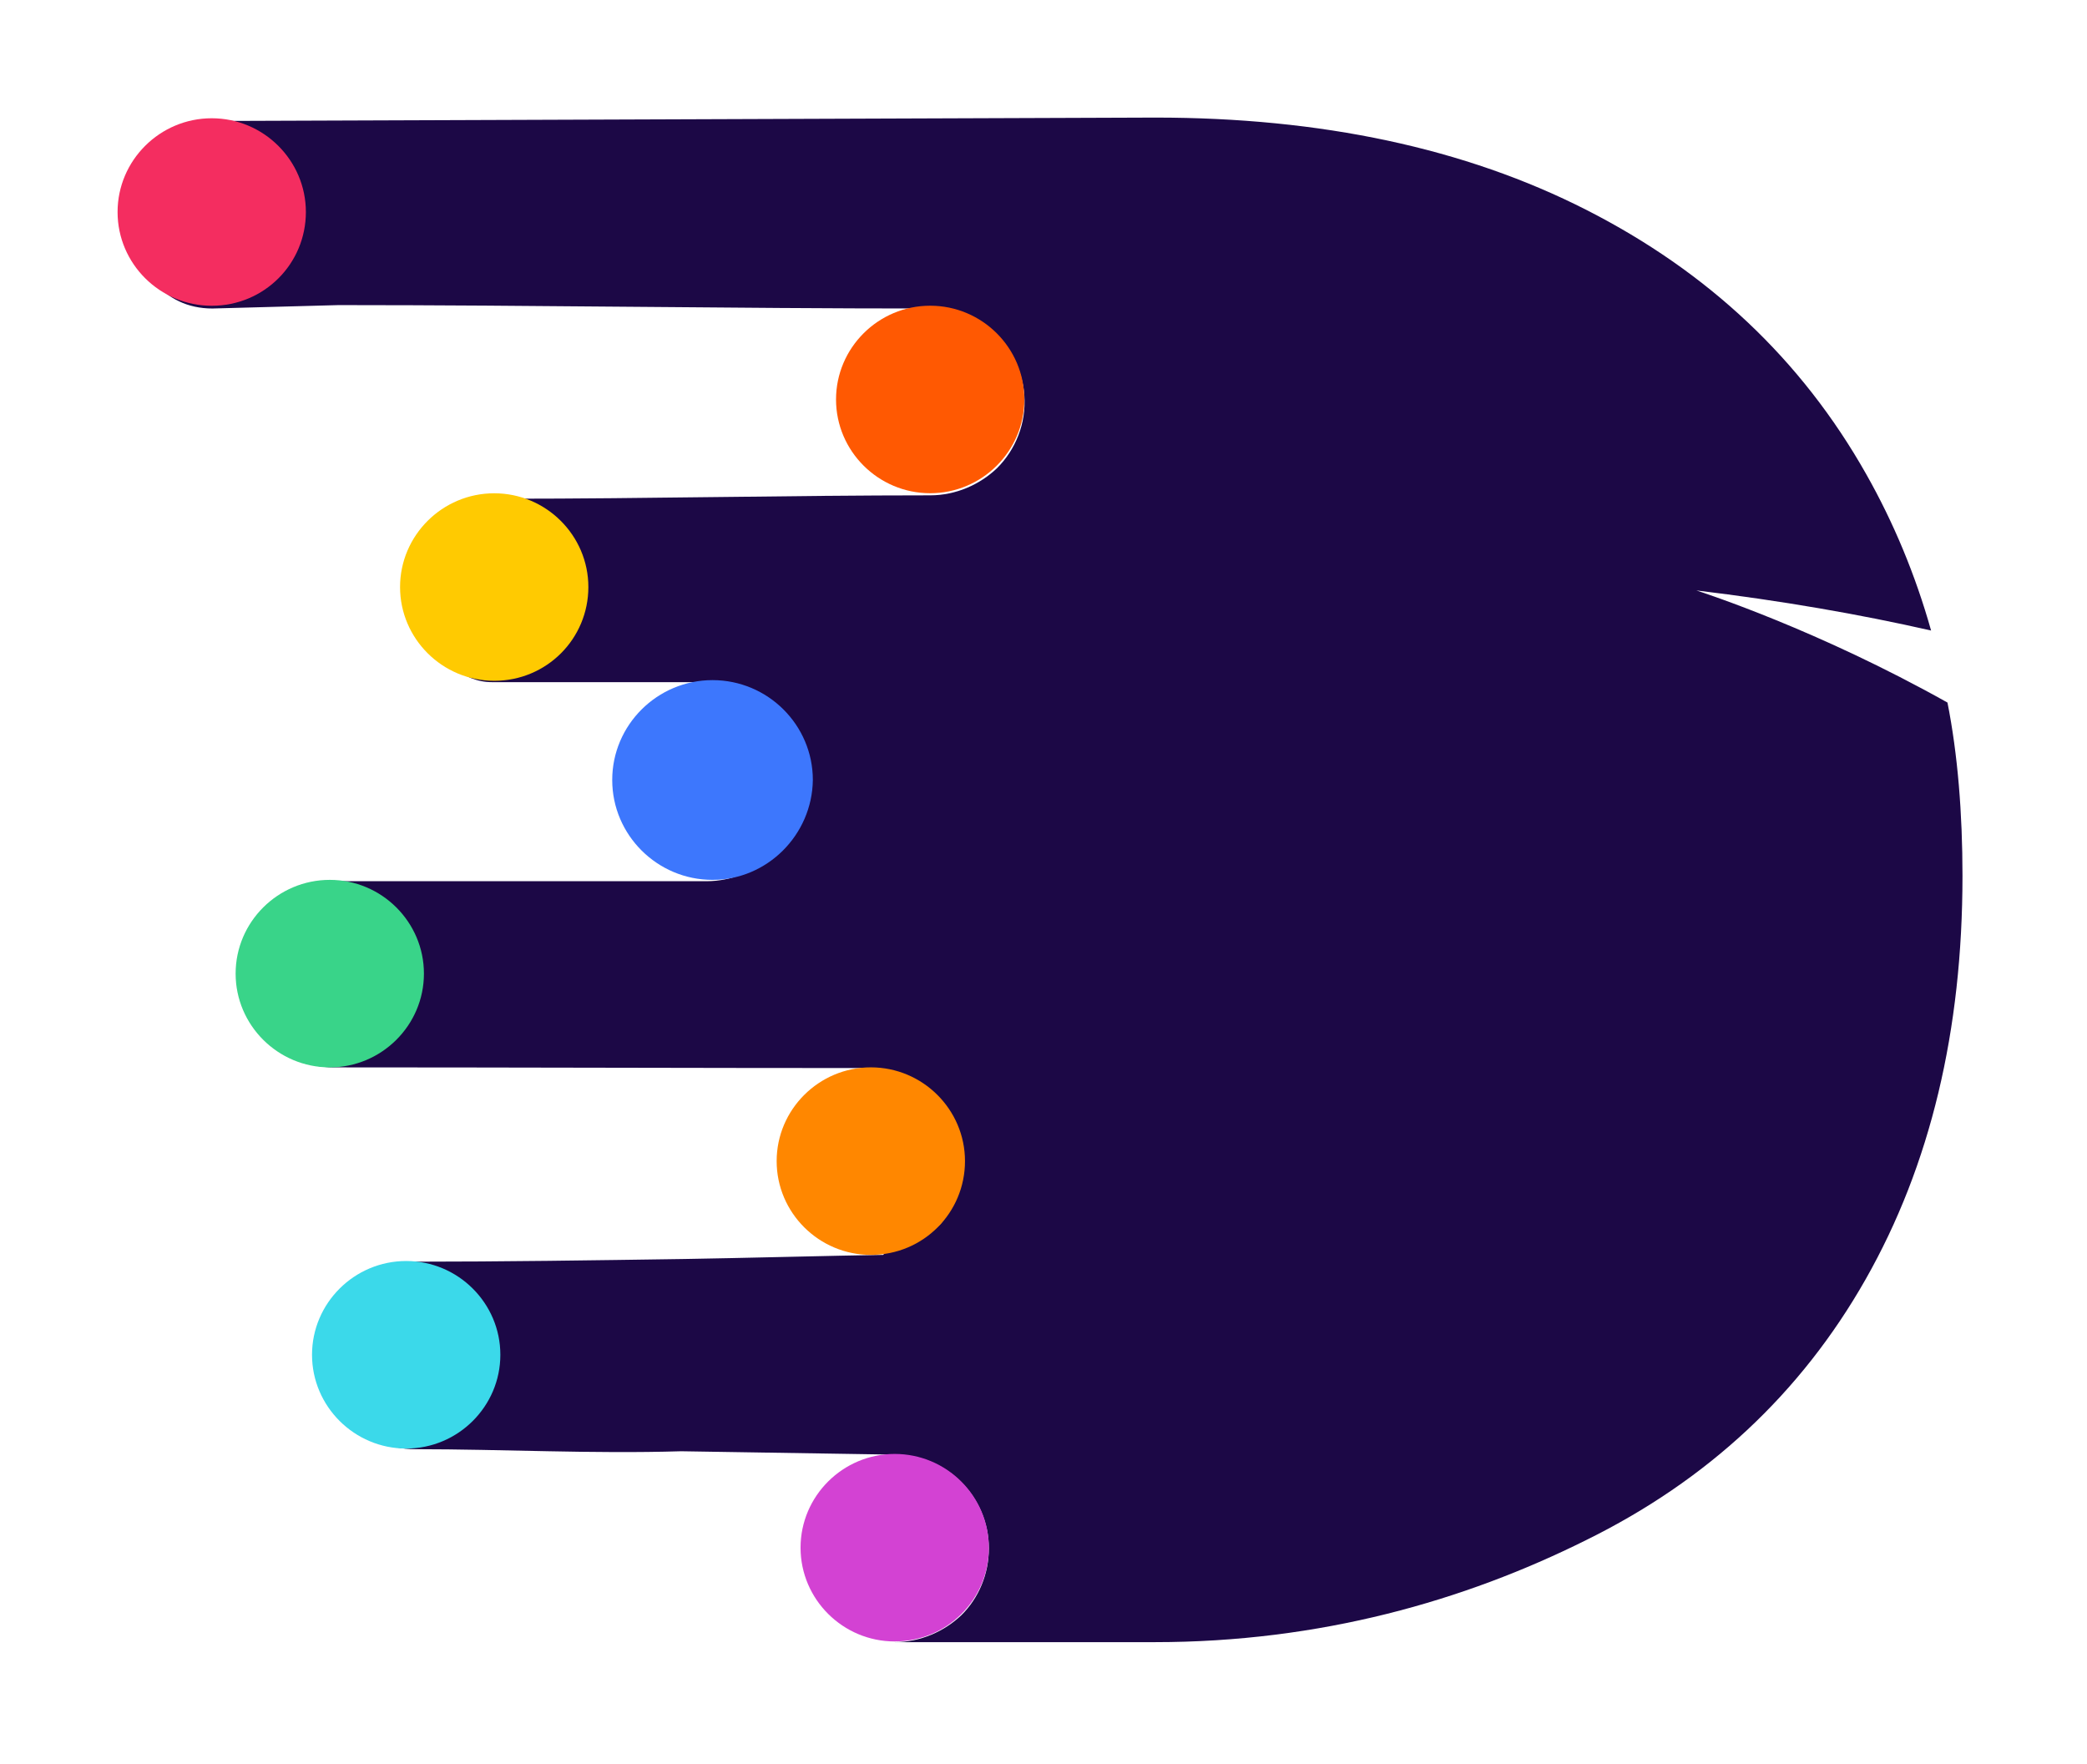 <svg width="71" height="60" viewBox="0 0 71 60" fill="none" xmlns="http://www.w3.org/2000/svg">
<g filter="url(#filter0_d_255_4647)">
<path d="M66.764 25.794C66.764 31.063 65.673 35.639 63.468 39.522C61.263 43.405 58.083 46.364 53.951 48.397C49.82 50.454 44.922 51.864 39.282 51.864H30.438C31.32 51.864 32.132 51.495 32.713 50.94C33.293 50.362 33.641 49.553 33.641 48.675C33.641 46.918 32.202 45.485 30.438 45.485L23.173 45.37C20.155 45.462 17.138 45.3 14.12 45.3C12.356 45.3 10.801 43.844 10.824 42.065C10.848 41.209 11.196 40.424 11.753 39.846C12.333 39.268 13.145 38.921 14.027 38.921C17.115 38.921 20.202 38.875 23.312 38.829C24.867 38.806 28.488 38.713 30.043 38.69C31.25 37.488 30.043 37.881 31.506 37.858C32.388 37.835 32.504 36.333 32.434 35.385C32.318 33.698 31.343 32.334 29.649 32.334C23.73 32.334 17.277 32.311 11.358 32.311C9.571 32.311 8.016 30.855 8.039 29.099C8.039 28.243 8.666 27.735 9.246 27.157C9.478 26.926 9.501 26.418 9.826 26.279C10.29 26.048 10.801 25.978 11.312 25.978H24.032C25.796 25.978 27.235 24.545 27.235 22.789V22.396C27.235 20.639 25.796 19.206 24.032 19.206H16.743C16.488 19.206 16.256 19.16 16.024 19.068C14.886 18.582 14.027 17.45 14.027 16.156C14.027 15.277 14.399 14.468 14.956 13.891C15.536 13.313 16.349 12.966 17.231 12.966C22.035 12.966 26.84 12.851 31.645 12.851C32.527 12.851 33.339 12.481 33.92 11.926C34.546 11.302 34.918 10.401 34.848 9.453C34.732 7.766 33.223 6.495 31.529 6.495C24.867 6.495 18.206 6.379 11.521 6.379L7.226 6.495C5.532 6.495 4.557 5.108 4.441 3.398C4.371 2.427 4.743 1.549 5.37 0.924C5.95 0.347 6.344 0.116 7.226 0.116L39.305 0C44.945 0 49.843 1.04 53.974 3.143C58.106 5.247 61.286 8.228 63.491 12.134C64.42 13.775 65.162 15.555 65.696 17.45C63.259 16.895 60.59 16.433 57.712 16.086C57.99 16.179 61.843 17.427 66.253 19.9C66.602 21.656 66.764 23.667 66.764 25.794Z" fill="#1C0846"/>
<path d="M7.203 6.402C5.439 6.402 4 4.97 4 3.213C4 1.456 5.439 0.023 7.203 0.023C8.967 0.023 10.406 1.456 10.406 3.213C10.406 4.97 8.99 6.402 7.203 6.402Z" fill="#F42D60"/>
<path d="M31.645 12.779C29.881 12.779 28.442 11.346 28.442 9.59C28.442 7.833 29.881 6.4 31.645 6.4C33.409 6.4 34.848 7.833 34.848 9.59C34.848 11.346 33.409 12.779 31.645 12.779Z" fill="#FF5902"/>
<path d="M16.813 19.16C15.049 19.16 13.61 17.727 13.61 15.971C13.61 14.214 15.049 12.781 16.813 12.781C18.577 12.781 20.016 14.214 20.016 15.971C20.016 17.727 18.6 19.16 16.813 19.16Z" fill="#FFCA01"/>
<path d="M24.241 25.932C22.36 25.932 20.828 24.406 20.828 22.534C20.828 20.662 22.36 19.137 24.241 19.137C26.121 19.137 27.653 20.662 27.653 22.534C27.629 24.406 26.097 25.932 24.241 25.932Z" fill="#3D77FD"/>
<path d="M11.219 32.311C9.455 32.311 8.016 30.878 8.016 29.121C8.016 27.365 9.455 25.932 11.219 25.932C12.983 25.932 14.422 27.365 14.422 29.121C14.422 30.878 12.983 32.311 11.219 32.311Z" fill="#39D489"/>
<path d="M29.626 38.69C27.861 38.69 26.422 37.257 26.422 35.5C26.422 33.743 27.861 32.31 29.626 32.31C31.39 32.31 32.829 33.743 32.829 35.5C32.829 37.257 31.413 38.69 29.626 38.69Z" fill="#FF8700"/>
<path d="M13.819 45.278C12.055 45.278 10.615 43.844 10.615 42.088C10.615 40.331 12.055 38.898 13.819 38.898C15.583 38.898 17.022 40.331 17.022 42.088C17.022 43.844 15.583 45.278 13.819 45.278Z" fill="#3BD9EA"/>
<path d="M30.438 51.84C28.674 51.84 27.235 50.407 27.235 48.65C27.235 46.894 28.674 45.461 30.438 45.461C32.202 45.461 33.641 46.894 33.641 48.65C33.641 50.43 32.202 51.84 30.438 51.84Z" fill="#D342D3"/>
</g>
<defs>
<filter id="filter0_d_255_4647" x="0" y="0" width="70.764" height="59.865" filterUnits="userSpaceOnUse" color-interpolation-filters="sRGB">
<feFlood flood-opacity="0" result="BackgroundImageFix"/>
<feColorMatrix in="SourceAlpha" type="matrix" values="0 0 0 0 0 0 0 0 0 0 0 0 0 0 0 0 0 0 127 0" result="hardAlpha"/>
<feOffset dy="4"/>
<feGaussianBlur stdDeviation="2"/>
<feComposite in2="hardAlpha" operator="out"/>
<feColorMatrix type="matrix" values="0 0 0 0 0 0 0 0 0 0 0 0 0 0 0 0 0 0 0.25 0"/>
<feBlend mode="normal" in2="BackgroundImageFix" result="effect1_dropShadow_255_4647"/>
<feBlend mode="normal" in="SourceGraphic" in2="effect1_dropShadow_255_4647" result="shape"/>
</filter>
</defs>
</svg>

